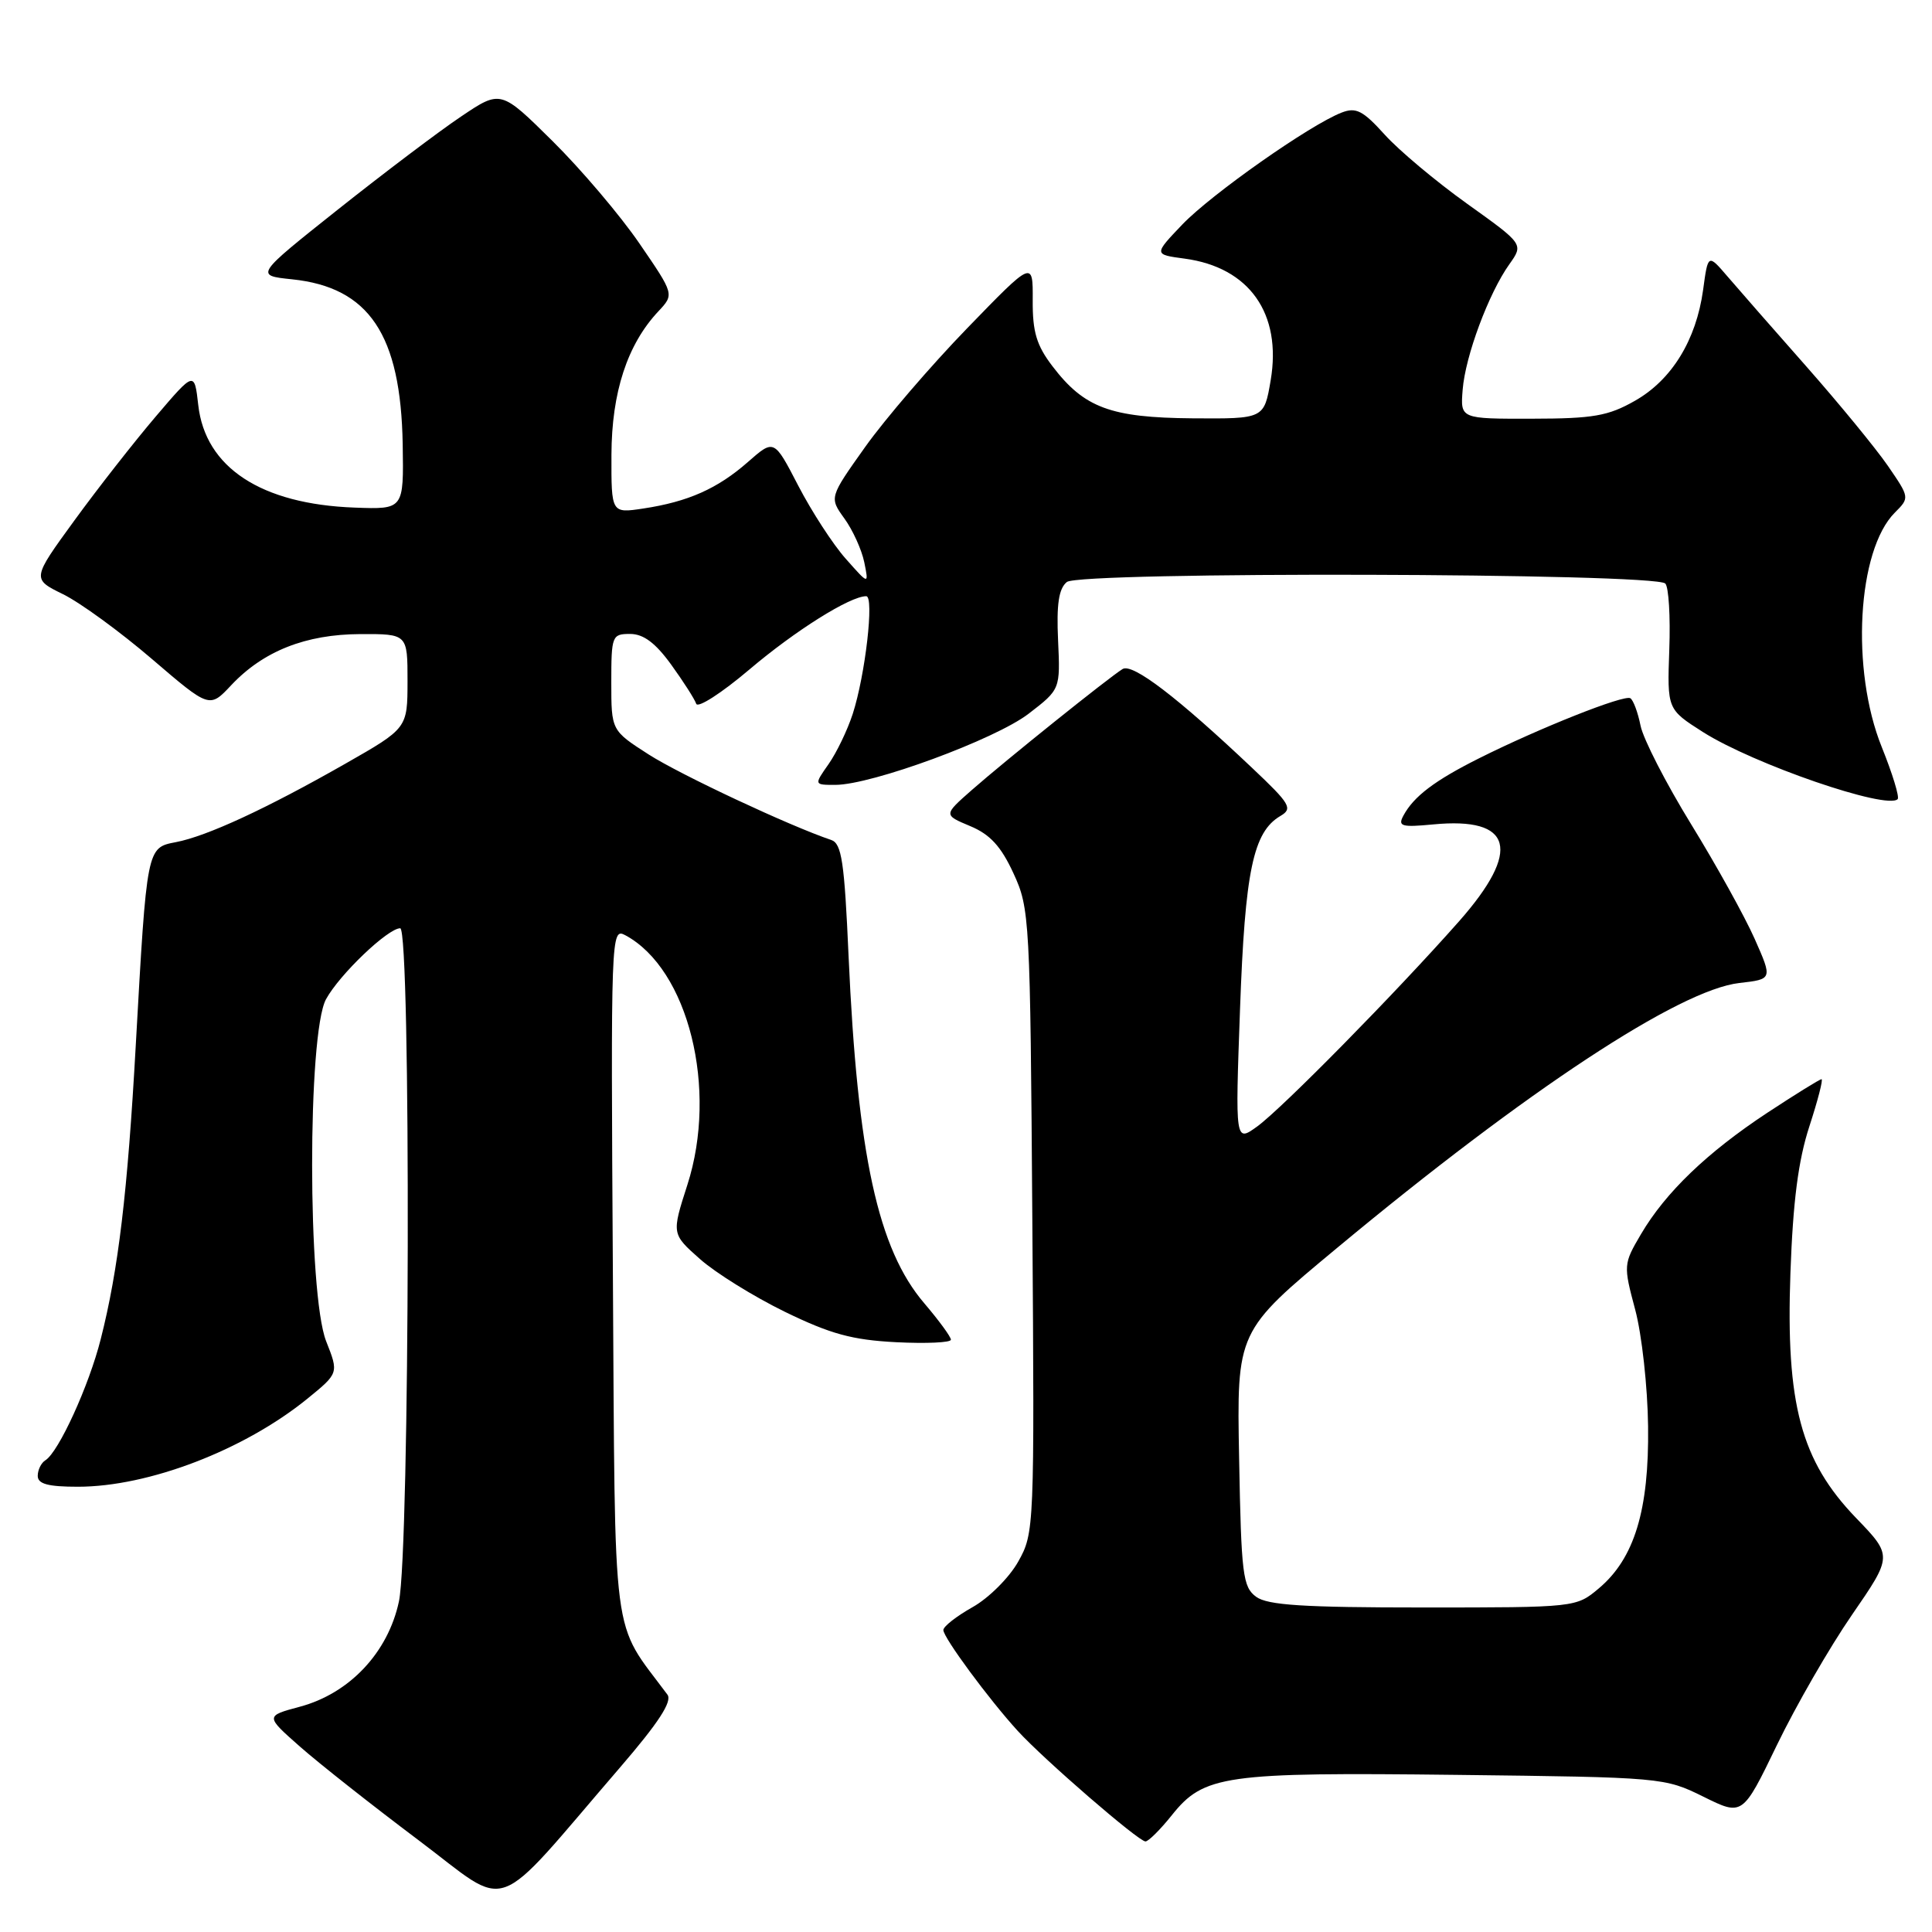 <?xml version="1.0" encoding="UTF-8" standalone="no"?>
<!DOCTYPE svg PUBLIC "-//W3C//DTD SVG 1.1//EN" "http://www.w3.org/Graphics/SVG/1.1/DTD/svg11.dtd" >
<svg xmlns="http://www.w3.org/2000/svg" xmlns:xlink="http://www.w3.org/1999/xlink" version="1.1" viewBox="0 0 256 256">
 <g >
 <path fill="currentColor"
d=" M 82.19 234.16 C 87.27 228.26 89.10 225.45 88.44 224.55 C 80.95 214.47 81.53 218.95 81.21 168.77 C 80.93 123.70 80.96 122.91 82.85 123.92 C 91.21 128.40 95.17 144.30 91.08 157.00 C 88.99 163.50 88.99 163.50 92.75 166.83 C 94.81 168.66 99.88 171.81 104.00 173.82 C 110.04 176.76 112.91 177.55 118.75 177.85 C 122.74 178.05 126.00 177.90 126.00 177.52 C 126.00 177.13 124.41 174.97 122.48 172.70 C 116.33 165.52 113.62 153.07 112.44 126.68 C 111.89 114.20 111.53 111.77 110.14 111.30 C 104.64 109.45 90.15 102.66 85.95 99.97 C 81.00 96.79 81.00 96.79 81.00 90.40 C 81.00 84.24 81.10 84.00 83.49 84.00 C 85.26 84.00 86.85 85.19 88.93 88.06 C 90.55 90.30 92.04 92.63 92.25 93.25 C 92.46 93.87 95.62 91.83 99.29 88.72 C 105.37 83.56 112.63 79.00 114.78 79.00 C 115.86 79.00 114.66 89.44 112.99 94.60 C 112.29 96.75 110.85 99.74 109.79 101.25 C 107.86 104.00 107.86 104.00 110.68 104.00 C 115.50 104.00 131.88 97.97 136.30 94.57 C 140.50 91.34 140.50 91.34 140.20 84.83 C 139.98 80.07 140.29 78.00 141.36 77.12 C 143.05 75.71 219.24 75.91 220.66 77.32 C 221.11 77.77 221.35 81.71 221.19 86.06 C 220.91 93.98 220.91 93.98 225.65 97.00 C 232.37 101.26 250.00 107.33 251.45 105.89 C 251.71 105.62 250.77 102.53 249.35 99.01 C 245.21 88.77 246.09 72.91 251.08 67.92 C 253.05 65.95 253.04 65.93 250.15 61.72 C 248.55 59.40 243.70 53.49 239.37 48.58 C 235.04 43.68 230.34 38.31 228.91 36.64 C 226.32 33.62 226.32 33.62 225.67 38.42 C 224.75 45.07 221.52 50.34 216.63 53.11 C 213.10 55.12 211.11 55.47 203.00 55.48 C 193.50 55.50 193.50 55.50 193.81 51.64 C 194.16 47.18 197.26 38.85 200.00 35.01 C 201.89 32.35 201.89 32.35 194.39 26.99 C 190.27 24.04 185.35 19.92 183.47 17.83 C 180.59 14.64 179.67 14.18 177.77 14.92 C 173.58 16.54 160.54 25.71 156.68 29.73 C 152.87 33.72 152.87 33.72 156.97 34.27 C 165.54 35.42 169.87 41.54 168.37 50.40 C 167.50 55.50 167.50 55.50 158.00 55.43 C 147.16 55.34 143.66 54.04 139.46 48.53 C 137.35 45.77 136.81 43.98 136.84 39.78 C 136.87 34.50 136.87 34.50 128.15 43.50 C 123.35 48.45 117.28 55.52 114.65 59.21 C 109.88 65.92 109.88 65.92 111.89 68.71 C 113.00 70.24 114.18 72.85 114.52 74.50 C 115.13 77.50 115.13 77.50 112.06 74.03 C 110.37 72.13 107.55 67.78 105.78 64.37 C 102.57 58.17 102.57 58.17 99.11 61.21 C 95.08 64.75 91.19 66.48 85.25 67.38 C 81.00 68.02 81.00 68.02 81.02 60.26 C 81.05 51.98 83.12 45.64 87.24 41.25 C 89.35 39.00 89.35 39.00 84.72 32.25 C 82.18 28.54 77.00 22.44 73.22 18.70 C 66.35 11.90 66.35 11.90 61.08 15.45 C 58.17 17.40 50.85 22.94 44.79 27.75 C 33.78 36.50 33.78 36.50 38.70 37.01 C 48.91 38.07 53.11 44.33 53.36 58.88 C 53.50 67.50 53.50 67.50 47.00 67.26 C 34.61 66.81 27.20 61.96 26.27 53.67 C 25.76 49.18 25.76 49.18 20.63 55.20 C 17.81 58.51 12.96 64.70 9.86 68.96 C 4.22 76.71 4.22 76.71 8.36 78.74 C 10.64 79.86 15.93 83.72 20.13 87.32 C 27.76 93.86 27.76 93.86 30.63 90.80 C 34.89 86.27 40.50 84.05 47.75 84.02 C 54.00 84.00 54.00 84.00 54.00 90.25 C 53.99 96.50 53.99 96.50 45.75 101.20 C 35.31 107.15 27.40 110.81 23.30 111.59 C 19.44 112.33 19.46 112.23 17.99 138.50 C 16.90 158.05 15.69 168.22 13.35 177.43 C 11.79 183.62 7.77 192.40 6.02 193.49 C 5.46 193.83 5.00 194.77 5.00 195.56 C 5.00 196.63 6.35 197.00 10.32 197.00 C 19.68 197.00 32.31 192.16 40.70 185.36 C 44.89 181.95 44.89 181.95 43.22 177.73 C 40.75 171.45 40.73 136.91 43.20 132.40 C 44.99 129.12 51.40 123.00 53.03 123.00 C 54.47 123.00 54.31 205.46 52.86 212.20 C 51.42 218.97 46.31 224.39 39.73 226.15 C 35.15 227.38 35.15 227.38 39.75 231.44 C 42.28 233.67 49.33 239.23 55.41 243.80 C 67.90 253.17 64.87 254.26 82.19 234.16 Z  M 155.26 240.54 C 159.52 235.20 162.20 234.82 193.01 235.18 C 220.23 235.50 220.57 235.53 225.71 238.07 C 230.90 240.64 230.90 240.64 235.46 231.21 C 237.97 226.02 242.44 218.26 245.40 213.97 C 250.78 206.16 250.78 206.16 245.93 201.13 C 238.63 193.55 236.62 186.06 237.24 168.69 C 237.58 159.16 238.28 153.76 239.75 149.25 C 240.87 145.81 241.60 143.00 241.36 143.00 C 241.13 143.00 237.90 145.00 234.19 147.44 C 226.20 152.71 220.69 158.00 217.44 163.53 C 215.11 167.49 215.10 167.65 216.67 173.53 C 217.55 176.81 218.32 183.78 218.38 189.00 C 218.52 200.10 216.57 206.50 211.85 210.47 C 208.85 212.99 208.80 213.00 188.61 213.00 C 172.73 213.00 167.96 212.70 166.44 211.58 C 164.68 210.29 164.47 208.64 164.19 193.28 C 163.87 176.40 163.87 176.40 177.19 165.34 C 202.34 144.44 222.55 131.14 230.49 130.25 C 234.87 129.75 234.87 129.75 232.51 124.42 C 231.21 121.48 227.42 114.64 224.08 109.21 C 220.75 103.79 217.73 97.91 217.38 96.15 C 217.03 94.40 216.42 92.76 216.03 92.52 C 215.21 92.01 203.97 96.48 196.00 100.47 C 190.09 103.43 187.32 105.53 185.95 108.09 C 185.20 109.49 185.71 109.64 189.90 109.24 C 200.47 108.22 201.65 112.65 193.33 122.08 C 184.95 131.56 169.92 146.83 166.59 149.26 C 163.67 151.37 163.67 151.37 164.31 133.71 C 164.97 115.39 166.05 110.24 169.66 108.12 C 171.33 107.14 170.98 106.54 165.93 101.77 C 156.03 92.40 150.07 87.84 148.75 88.65 C 146.95 89.75 133.17 100.81 128.76 104.69 C 125.02 107.98 125.02 107.98 128.55 109.46 C 131.19 110.56 132.64 112.14 134.29 115.72 C 136.44 120.37 136.51 121.63 136.79 161.79 C 137.08 202.51 137.05 203.13 134.92 206.92 C 133.74 209.03 131.02 211.75 128.88 212.95 C 126.75 214.15 125.00 215.51 125.00 215.99 C 125.00 216.99 131.05 225.19 134.87 229.37 C 138.36 233.18 150.86 244.00 151.78 244.00 C 152.17 244.00 153.74 242.44 155.26 240.54 Z "/>
</g>
</svg>